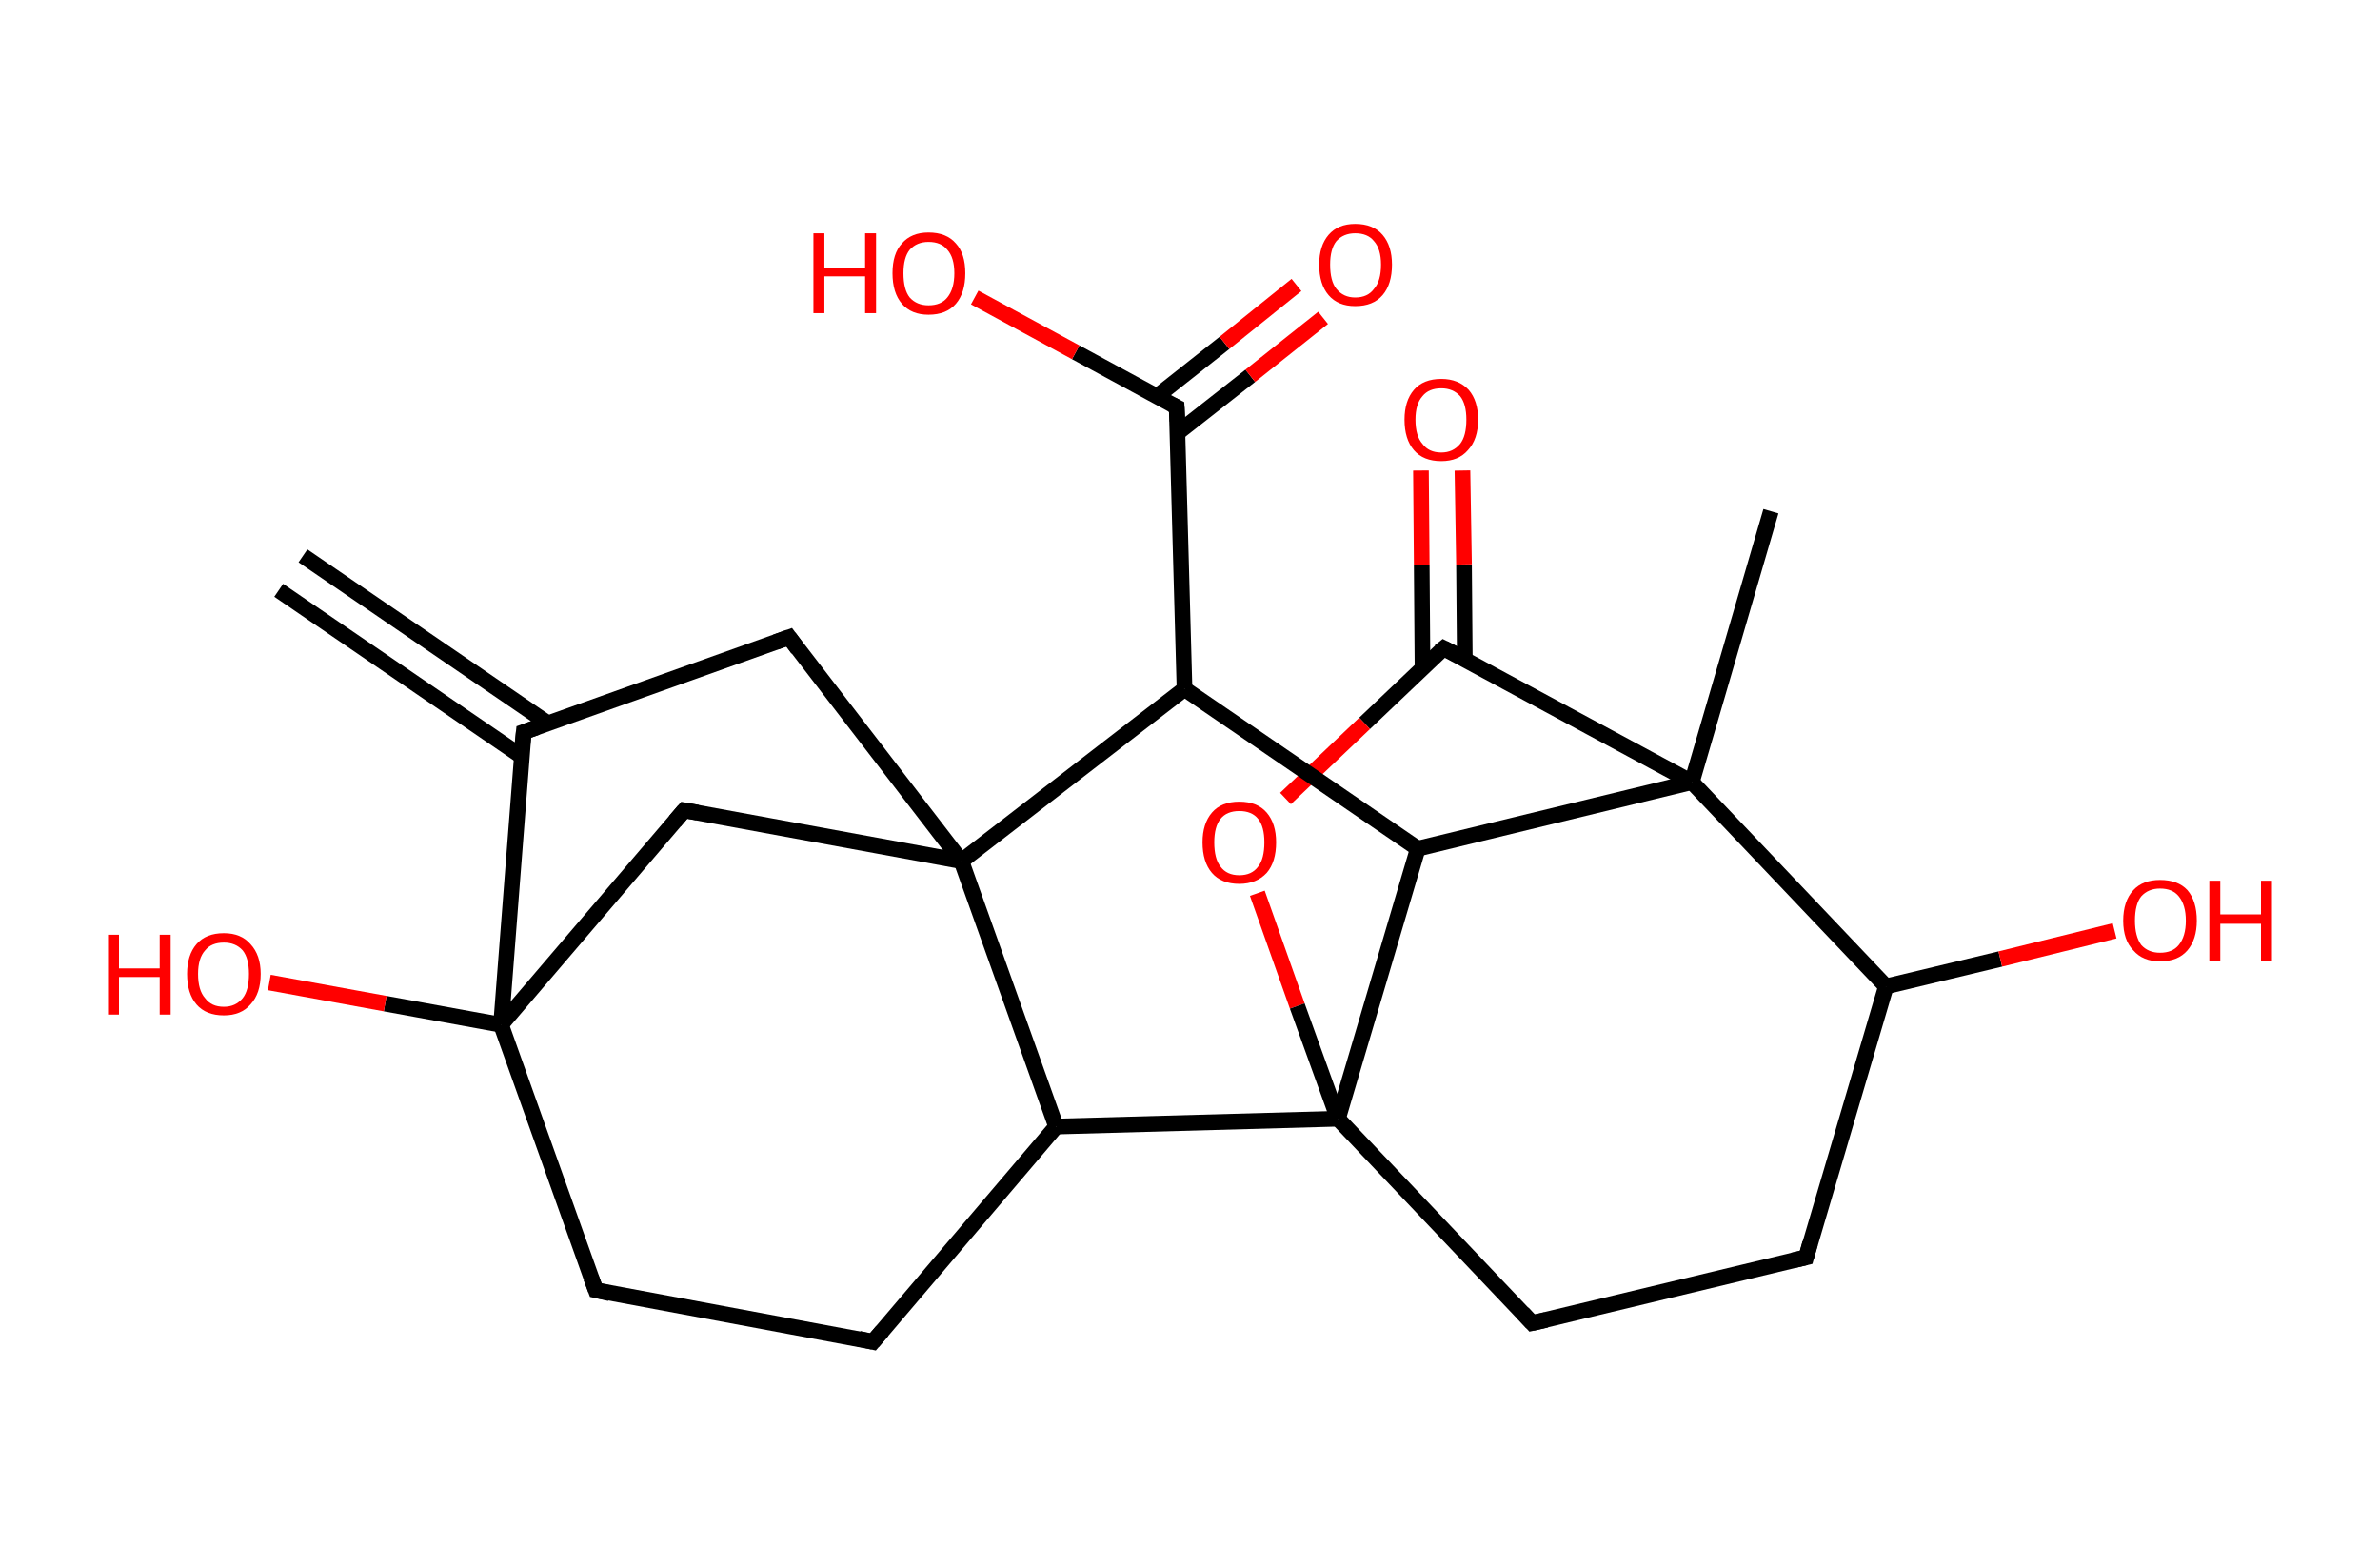<?xml version='1.0' encoding='ASCII' standalone='yes'?>
<svg xmlns="http://www.w3.org/2000/svg" xmlns:rdkit="http://www.rdkit.org/xml" xmlns:xlink="http://www.w3.org/1999/xlink" version="1.1" baseProfile="full" xml:space="preserve" width="304px" height="200px" viewBox="0 0 304 200">
<!-- END OF HEADER -->
<rect style="opacity:1.0;fill:#FFFFFF;stroke:none" width="304.0" height="200.0" x="0.0" y="0.0"> </rect>
<path class="bond-0 atom-0 atom-1" d="M 38.7,71.0 L 70.0,92.4" style="fill:none;fill-rule:evenodd;stroke:#000000;stroke-width:2.0px;stroke-linecap:butt;stroke-linejoin:miter;stroke-opacity:1"/>
<path class="bond-0 atom-0 atom-1" d="M 35.6,75.4 L 66.6,96.6" style="fill:none;fill-rule:evenodd;stroke:#000000;stroke-width:2.0px;stroke-linecap:butt;stroke-linejoin:miter;stroke-opacity:1"/>
<path class="bond-1 atom-1 atom-2" d="M 66.9,93.5 L 100.8,81.4" style="fill:none;fill-rule:evenodd;stroke:#000000;stroke-width:2.0px;stroke-linecap:butt;stroke-linejoin:miter;stroke-opacity:1"/>
<path class="bond-2 atom-2 atom-3" d="M 100.8,81.4 L 122.8,110.0" style="fill:none;fill-rule:evenodd;stroke:#000000;stroke-width:2.0px;stroke-linecap:butt;stroke-linejoin:miter;stroke-opacity:1"/>
<path class="bond-3 atom-3 atom-4" d="M 122.8,110.0 L 87.4,103.5" style="fill:none;fill-rule:evenodd;stroke:#000000;stroke-width:2.0px;stroke-linecap:butt;stroke-linejoin:miter;stroke-opacity:1"/>
<path class="bond-4 atom-4 atom-5" d="M 87.4,103.5 L 64.0,130.9" style="fill:none;fill-rule:evenodd;stroke:#000000;stroke-width:2.0px;stroke-linecap:butt;stroke-linejoin:miter;stroke-opacity:1"/>
<path class="bond-5 atom-5 atom-6" d="M 64.0,130.9 L 49.2,128.2" style="fill:none;fill-rule:evenodd;stroke:#000000;stroke-width:2.0px;stroke-linecap:butt;stroke-linejoin:miter;stroke-opacity:1"/>
<path class="bond-5 atom-5 atom-6" d="M 49.2,128.2 L 34.4,125.5" style="fill:none;fill-rule:evenodd;stroke:#FF0000;stroke-width:2.0px;stroke-linecap:butt;stroke-linejoin:miter;stroke-opacity:1"/>
<path class="bond-6 atom-5 atom-7" d="M 64.0,130.9 L 76.1,164.8" style="fill:none;fill-rule:evenodd;stroke:#000000;stroke-width:2.0px;stroke-linecap:butt;stroke-linejoin:miter;stroke-opacity:1"/>
<path class="bond-7 atom-7 atom-8" d="M 76.1,164.8 L 111.5,171.4" style="fill:none;fill-rule:evenodd;stroke:#000000;stroke-width:2.0px;stroke-linecap:butt;stroke-linejoin:miter;stroke-opacity:1"/>
<path class="bond-8 atom-8 atom-9" d="M 111.5,171.4 L 134.9,143.9" style="fill:none;fill-rule:evenodd;stroke:#000000;stroke-width:2.0px;stroke-linecap:butt;stroke-linejoin:miter;stroke-opacity:1"/>
<path class="bond-9 atom-9 atom-10" d="M 134.9,143.9 L 170.9,142.9" style="fill:none;fill-rule:evenodd;stroke:#000000;stroke-width:2.0px;stroke-linecap:butt;stroke-linejoin:miter;stroke-opacity:1"/>
<path class="bond-10 atom-10 atom-11" d="M 170.9,142.9 L 195.7,169.0" style="fill:none;fill-rule:evenodd;stroke:#000000;stroke-width:2.0px;stroke-linecap:butt;stroke-linejoin:miter;stroke-opacity:1"/>
<path class="bond-11 atom-11 atom-12" d="M 195.7,169.0 L 230.7,160.6" style="fill:none;fill-rule:evenodd;stroke:#000000;stroke-width:2.0px;stroke-linecap:butt;stroke-linejoin:miter;stroke-opacity:1"/>
<path class="bond-12 atom-12 atom-13" d="M 230.7,160.6 L 240.9,126.0" style="fill:none;fill-rule:evenodd;stroke:#000000;stroke-width:2.0px;stroke-linecap:butt;stroke-linejoin:miter;stroke-opacity:1"/>
<path class="bond-13 atom-13 atom-14" d="M 240.9,126.0 L 255.5,122.5" style="fill:none;fill-rule:evenodd;stroke:#000000;stroke-width:2.0px;stroke-linecap:butt;stroke-linejoin:miter;stroke-opacity:1"/>
<path class="bond-13 atom-13 atom-14" d="M 255.5,122.5 L 270.1,118.9" style="fill:none;fill-rule:evenodd;stroke:#FF0000;stroke-width:2.0px;stroke-linecap:butt;stroke-linejoin:miter;stroke-opacity:1"/>
<path class="bond-14 atom-13 atom-15" d="M 240.9,126.0 L 216.1,99.9" style="fill:none;fill-rule:evenodd;stroke:#000000;stroke-width:2.0px;stroke-linecap:butt;stroke-linejoin:miter;stroke-opacity:1"/>
<path class="bond-15 atom-15 atom-16" d="M 216.1,99.9 L 226.2,65.3" style="fill:none;fill-rule:evenodd;stroke:#000000;stroke-width:2.0px;stroke-linecap:butt;stroke-linejoin:miter;stroke-opacity:1"/>
<path class="bond-16 atom-15 atom-17" d="M 216.1,99.9 L 184.4,82.8" style="fill:none;fill-rule:evenodd;stroke:#000000;stroke-width:2.0px;stroke-linecap:butt;stroke-linejoin:miter;stroke-opacity:1"/>
<path class="bond-17 atom-17 atom-18" d="M 187.1,84.2 L 187.0,72.1" style="fill:none;fill-rule:evenodd;stroke:#000000;stroke-width:2.0px;stroke-linecap:butt;stroke-linejoin:miter;stroke-opacity:1"/>
<path class="bond-17 atom-17 atom-18" d="M 187.0,72.1 L 186.8,60.1" style="fill:none;fill-rule:evenodd;stroke:#FF0000;stroke-width:2.0px;stroke-linecap:butt;stroke-linejoin:miter;stroke-opacity:1"/>
<path class="bond-17 atom-17 atom-18" d="M 181.7,85.3 L 181.6,72.2" style="fill:none;fill-rule:evenodd;stroke:#000000;stroke-width:2.0px;stroke-linecap:butt;stroke-linejoin:miter;stroke-opacity:1"/>
<path class="bond-17 atom-17 atom-18" d="M 181.6,72.2 L 181.5,60.1" style="fill:none;fill-rule:evenodd;stroke:#FF0000;stroke-width:2.0px;stroke-linecap:butt;stroke-linejoin:miter;stroke-opacity:1"/>
<path class="bond-18 atom-17 atom-19" d="M 184.4,82.8 L 174.3,92.4" style="fill:none;fill-rule:evenodd;stroke:#000000;stroke-width:2.0px;stroke-linecap:butt;stroke-linejoin:miter;stroke-opacity:1"/>
<path class="bond-18 atom-17 atom-19" d="M 174.3,92.4 L 164.2,102.0" style="fill:none;fill-rule:evenodd;stroke:#FF0000;stroke-width:2.0px;stroke-linecap:butt;stroke-linejoin:miter;stroke-opacity:1"/>
<path class="bond-19 atom-15 atom-20" d="M 216.1,99.9 L 181.1,108.4" style="fill:none;fill-rule:evenodd;stroke:#000000;stroke-width:2.0px;stroke-linecap:butt;stroke-linejoin:miter;stroke-opacity:1"/>
<path class="bond-20 atom-20 atom-21" d="M 181.1,108.4 L 151.3,88.0" style="fill:none;fill-rule:evenodd;stroke:#000000;stroke-width:2.0px;stroke-linecap:butt;stroke-linejoin:miter;stroke-opacity:1"/>
<path class="bond-21 atom-21 atom-22" d="M 151.3,88.0 L 150.3,52.0" style="fill:none;fill-rule:evenodd;stroke:#000000;stroke-width:2.0px;stroke-linecap:butt;stroke-linejoin:miter;stroke-opacity:1"/>
<path class="bond-22 atom-22 atom-23" d="M 150.4,55.3 L 159.7,48.0" style="fill:none;fill-rule:evenodd;stroke:#000000;stroke-width:2.0px;stroke-linecap:butt;stroke-linejoin:miter;stroke-opacity:1"/>
<path class="bond-22 atom-22 atom-23" d="M 159.7,48.0 L 169.0,40.6" style="fill:none;fill-rule:evenodd;stroke:#FF0000;stroke-width:2.0px;stroke-linecap:butt;stroke-linejoin:miter;stroke-opacity:1"/>
<path class="bond-22 atom-22 atom-23" d="M 147.8,50.6 L 156.4,43.8" style="fill:none;fill-rule:evenodd;stroke:#000000;stroke-width:2.0px;stroke-linecap:butt;stroke-linejoin:miter;stroke-opacity:1"/>
<path class="bond-22 atom-22 atom-23" d="M 156.4,43.8 L 165.6,36.4" style="fill:none;fill-rule:evenodd;stroke:#FF0000;stroke-width:2.0px;stroke-linecap:butt;stroke-linejoin:miter;stroke-opacity:1"/>
<path class="bond-23 atom-22 atom-24" d="M 150.3,52.0 L 137.4,45.0" style="fill:none;fill-rule:evenodd;stroke:#000000;stroke-width:2.0px;stroke-linecap:butt;stroke-linejoin:miter;stroke-opacity:1"/>
<path class="bond-23 atom-22 atom-24" d="M 137.4,45.0 L 124.5,38.0" style="fill:none;fill-rule:evenodd;stroke:#FF0000;stroke-width:2.0px;stroke-linecap:butt;stroke-linejoin:miter;stroke-opacity:1"/>
<path class="bond-24 atom-5 atom-1" d="M 64.0,130.9 L 66.9,93.5" style="fill:none;fill-rule:evenodd;stroke:#000000;stroke-width:2.0px;stroke-linecap:butt;stroke-linejoin:miter;stroke-opacity:1"/>
<path class="bond-25 atom-19 atom-10" d="M 160.6,114.1 L 165.7,128.5" style="fill:none;fill-rule:evenodd;stroke:#FF0000;stroke-width:2.0px;stroke-linecap:butt;stroke-linejoin:miter;stroke-opacity:1"/>
<path class="bond-25 atom-19 atom-10" d="M 165.7,128.5 L 170.9,142.9" style="fill:none;fill-rule:evenodd;stroke:#000000;stroke-width:2.0px;stroke-linecap:butt;stroke-linejoin:miter;stroke-opacity:1"/>
<path class="bond-26 atom-9 atom-3" d="M 134.9,143.9 L 122.8,110.0" style="fill:none;fill-rule:evenodd;stroke:#000000;stroke-width:2.0px;stroke-linecap:butt;stroke-linejoin:miter;stroke-opacity:1"/>
<path class="bond-27 atom-20 atom-10" d="M 181.1,108.4 L 170.9,142.9" style="fill:none;fill-rule:evenodd;stroke:#000000;stroke-width:2.0px;stroke-linecap:butt;stroke-linejoin:miter;stroke-opacity:1"/>
<path class="bond-28 atom-21 atom-3" d="M 151.3,88.0 L 122.8,110.0" style="fill:none;fill-rule:evenodd;stroke:#000000;stroke-width:2.0px;stroke-linecap:butt;stroke-linejoin:miter;stroke-opacity:1"/>
<path d="M 68.6,92.9 L 66.9,93.5 L 66.7,95.4" style="fill:none;stroke:#000000;stroke-width:2.0px;stroke-linecap:butt;stroke-linejoin:miter;stroke-opacity:1;"/>
<path d="M 99.1,82.0 L 100.8,81.4 L 101.9,82.9" style="fill:none;stroke:#000000;stroke-width:2.0px;stroke-linecap:butt;stroke-linejoin:miter;stroke-opacity:1;"/>
<path d="M 89.1,103.8 L 87.4,103.5 L 86.2,104.9" style="fill:none;stroke:#000000;stroke-width:2.0px;stroke-linecap:butt;stroke-linejoin:miter;stroke-opacity:1;"/>
<path d="M 75.5,163.2 L 76.1,164.8 L 77.9,165.2" style="fill:none;stroke:#000000;stroke-width:2.0px;stroke-linecap:butt;stroke-linejoin:miter;stroke-opacity:1;"/>
<path d="M 109.7,171.0 L 111.5,171.4 L 112.7,170.0" style="fill:none;stroke:#000000;stroke-width:2.0px;stroke-linecap:butt;stroke-linejoin:miter;stroke-opacity:1;"/>
<path d="M 194.5,167.7 L 195.7,169.0 L 197.5,168.6" style="fill:none;stroke:#000000;stroke-width:2.0px;stroke-linecap:butt;stroke-linejoin:miter;stroke-opacity:1;"/>
<path d="M 229.0,161.0 L 230.7,160.6 L 231.2,158.8" style="fill:none;stroke:#000000;stroke-width:2.0px;stroke-linecap:butt;stroke-linejoin:miter;stroke-opacity:1;"/>
<path d="M 186.0,83.6 L 184.4,82.8 L 183.9,83.2" style="fill:none;stroke:#000000;stroke-width:2.0px;stroke-linecap:butt;stroke-linejoin:miter;stroke-opacity:1;"/>
<path d="M 150.4,53.8 L 150.3,52.0 L 149.7,51.7" style="fill:none;stroke:#000000;stroke-width:2.0px;stroke-linecap:butt;stroke-linejoin:miter;stroke-opacity:1;"/>
<path class="atom-6" d="M 13.8 119.4 L 15.2 119.4 L 15.2 123.7 L 20.4 123.7 L 20.4 119.4 L 21.8 119.4 L 21.8 129.6 L 20.4 129.6 L 20.4 124.8 L 15.2 124.8 L 15.2 129.6 L 13.8 129.6 L 13.8 119.4 " fill="#FF0000"/>
<path class="atom-6" d="M 23.9 124.4 Q 23.9 122.0, 25.1 120.6 Q 26.3 119.2, 28.6 119.2 Q 30.8 119.2, 32.0 120.6 Q 33.3 122.0, 33.3 124.4 Q 33.3 126.9, 32.0 128.3 Q 30.8 129.7, 28.6 129.7 Q 26.3 129.7, 25.1 128.3 Q 23.9 126.9, 23.9 124.4 M 28.6 128.6 Q 30.1 128.6, 31.0 127.5 Q 31.8 126.5, 31.8 124.4 Q 31.8 122.4, 31.0 121.4 Q 30.1 120.4, 28.6 120.4 Q 27.0 120.4, 26.2 121.4 Q 25.3 122.4, 25.3 124.4 Q 25.3 126.5, 26.2 127.5 Q 27.0 128.6, 28.6 128.6 " fill="#FF0000"/>
<path class="atom-14" d="M 271.2 117.6 Q 271.2 115.1, 272.5 113.7 Q 273.7 112.4, 275.9 112.4 Q 278.2 112.4, 279.4 113.7 Q 280.6 115.1, 280.6 117.6 Q 280.6 120.0, 279.4 121.4 Q 278.2 122.8, 275.9 122.8 Q 273.7 122.8, 272.5 121.4 Q 271.2 120.1, 271.2 117.6 M 275.9 121.7 Q 277.5 121.7, 278.3 120.7 Q 279.2 119.6, 279.2 117.6 Q 279.2 115.6, 278.3 114.5 Q 277.5 113.5, 275.9 113.5 Q 274.4 113.5, 273.5 114.5 Q 272.7 115.5, 272.7 117.6 Q 272.7 119.6, 273.5 120.7 Q 274.4 121.7, 275.9 121.7 " fill="#FF0000"/>
<path class="atom-14" d="M 282.2 112.5 L 283.6 112.5 L 283.6 116.8 L 288.8 116.8 L 288.8 112.5 L 290.2 112.5 L 290.2 122.7 L 288.8 122.7 L 288.8 118.0 L 283.6 118.0 L 283.6 122.7 L 282.2 122.7 L 282.2 112.5 " fill="#FF0000"/>
<path class="atom-18" d="M 179.4 53.6 Q 179.4 51.2, 180.6 49.8 Q 181.8 48.4, 184.1 48.4 Q 186.3 48.4, 187.6 49.8 Q 188.8 51.2, 188.8 53.6 Q 188.8 56.1, 187.5 57.5 Q 186.3 58.9, 184.1 58.9 Q 181.8 58.9, 180.6 57.5 Q 179.4 56.1, 179.4 53.6 M 184.1 57.8 Q 185.6 57.8, 186.5 56.7 Q 187.3 55.7, 187.3 53.6 Q 187.3 51.6, 186.5 50.6 Q 185.6 49.6, 184.1 49.6 Q 182.5 49.6, 181.7 50.6 Q 180.8 51.6, 180.8 53.6 Q 180.8 55.7, 181.7 56.7 Q 182.5 57.8, 184.1 57.8 " fill="#FF0000"/>
<path class="atom-19" d="M 153.6 107.6 Q 153.6 105.2, 154.8 103.8 Q 156.0 102.4, 158.3 102.4 Q 160.6 102.4, 161.8 103.8 Q 163.0 105.2, 163.0 107.6 Q 163.0 110.1, 161.8 111.5 Q 160.5 112.9, 158.3 112.9 Q 156.0 112.9, 154.8 111.5 Q 153.6 110.1, 153.6 107.6 M 158.3 111.8 Q 159.9 111.8, 160.7 110.7 Q 161.5 109.7, 161.5 107.6 Q 161.5 105.6, 160.7 104.6 Q 159.9 103.6, 158.3 103.6 Q 156.7 103.6, 155.9 104.6 Q 155.1 105.6, 155.1 107.6 Q 155.1 109.7, 155.9 110.7 Q 156.7 111.8, 158.3 111.8 " fill="#FF0000"/>
<path class="atom-23" d="M 168.5 33.8 Q 168.5 31.4, 169.7 30.0 Q 170.9 28.6, 173.1 28.6 Q 175.4 28.6, 176.6 30.0 Q 177.8 31.4, 177.8 33.8 Q 177.8 36.3, 176.6 37.7 Q 175.4 39.1, 173.1 39.1 Q 170.9 39.1, 169.7 37.7 Q 168.5 36.3, 168.5 33.8 M 173.1 38.0 Q 174.7 38.0, 175.5 36.9 Q 176.4 35.9, 176.4 33.8 Q 176.4 31.8, 175.5 30.8 Q 174.7 29.8, 173.1 29.8 Q 171.6 29.8, 170.7 30.8 Q 169.9 31.8, 169.9 33.8 Q 169.9 35.9, 170.7 36.9 Q 171.6 38.0, 173.1 38.0 " fill="#FF0000"/>
<path class="atom-24" d="M 103.9 29.8 L 105.3 29.8 L 105.3 34.2 L 110.5 34.2 L 110.5 29.8 L 111.9 29.8 L 111.9 40.0 L 110.5 40.0 L 110.5 35.3 L 105.3 35.3 L 105.3 40.0 L 103.9 40.0 L 103.9 29.8 " fill="#FF0000"/>
<path class="atom-24" d="M 114.0 34.9 Q 114.0 32.4, 115.2 31.1 Q 116.4 29.7, 118.6 29.7 Q 120.9 29.7, 122.1 31.1 Q 123.3 32.4, 123.3 34.9 Q 123.3 37.4, 122.1 38.8 Q 120.9 40.2, 118.6 40.2 Q 116.4 40.2, 115.2 38.8 Q 114.0 37.4, 114.0 34.9 M 118.6 39.0 Q 120.2 39.0, 121.0 38.0 Q 121.9 36.9, 121.9 34.9 Q 121.9 32.9, 121.0 31.9 Q 120.2 30.9, 118.6 30.9 Q 117.1 30.9, 116.2 31.9 Q 115.4 32.9, 115.4 34.9 Q 115.4 37.0, 116.2 38.0 Q 117.1 39.0, 118.6 39.0 " fill="#FF0000"/>
</svg>
